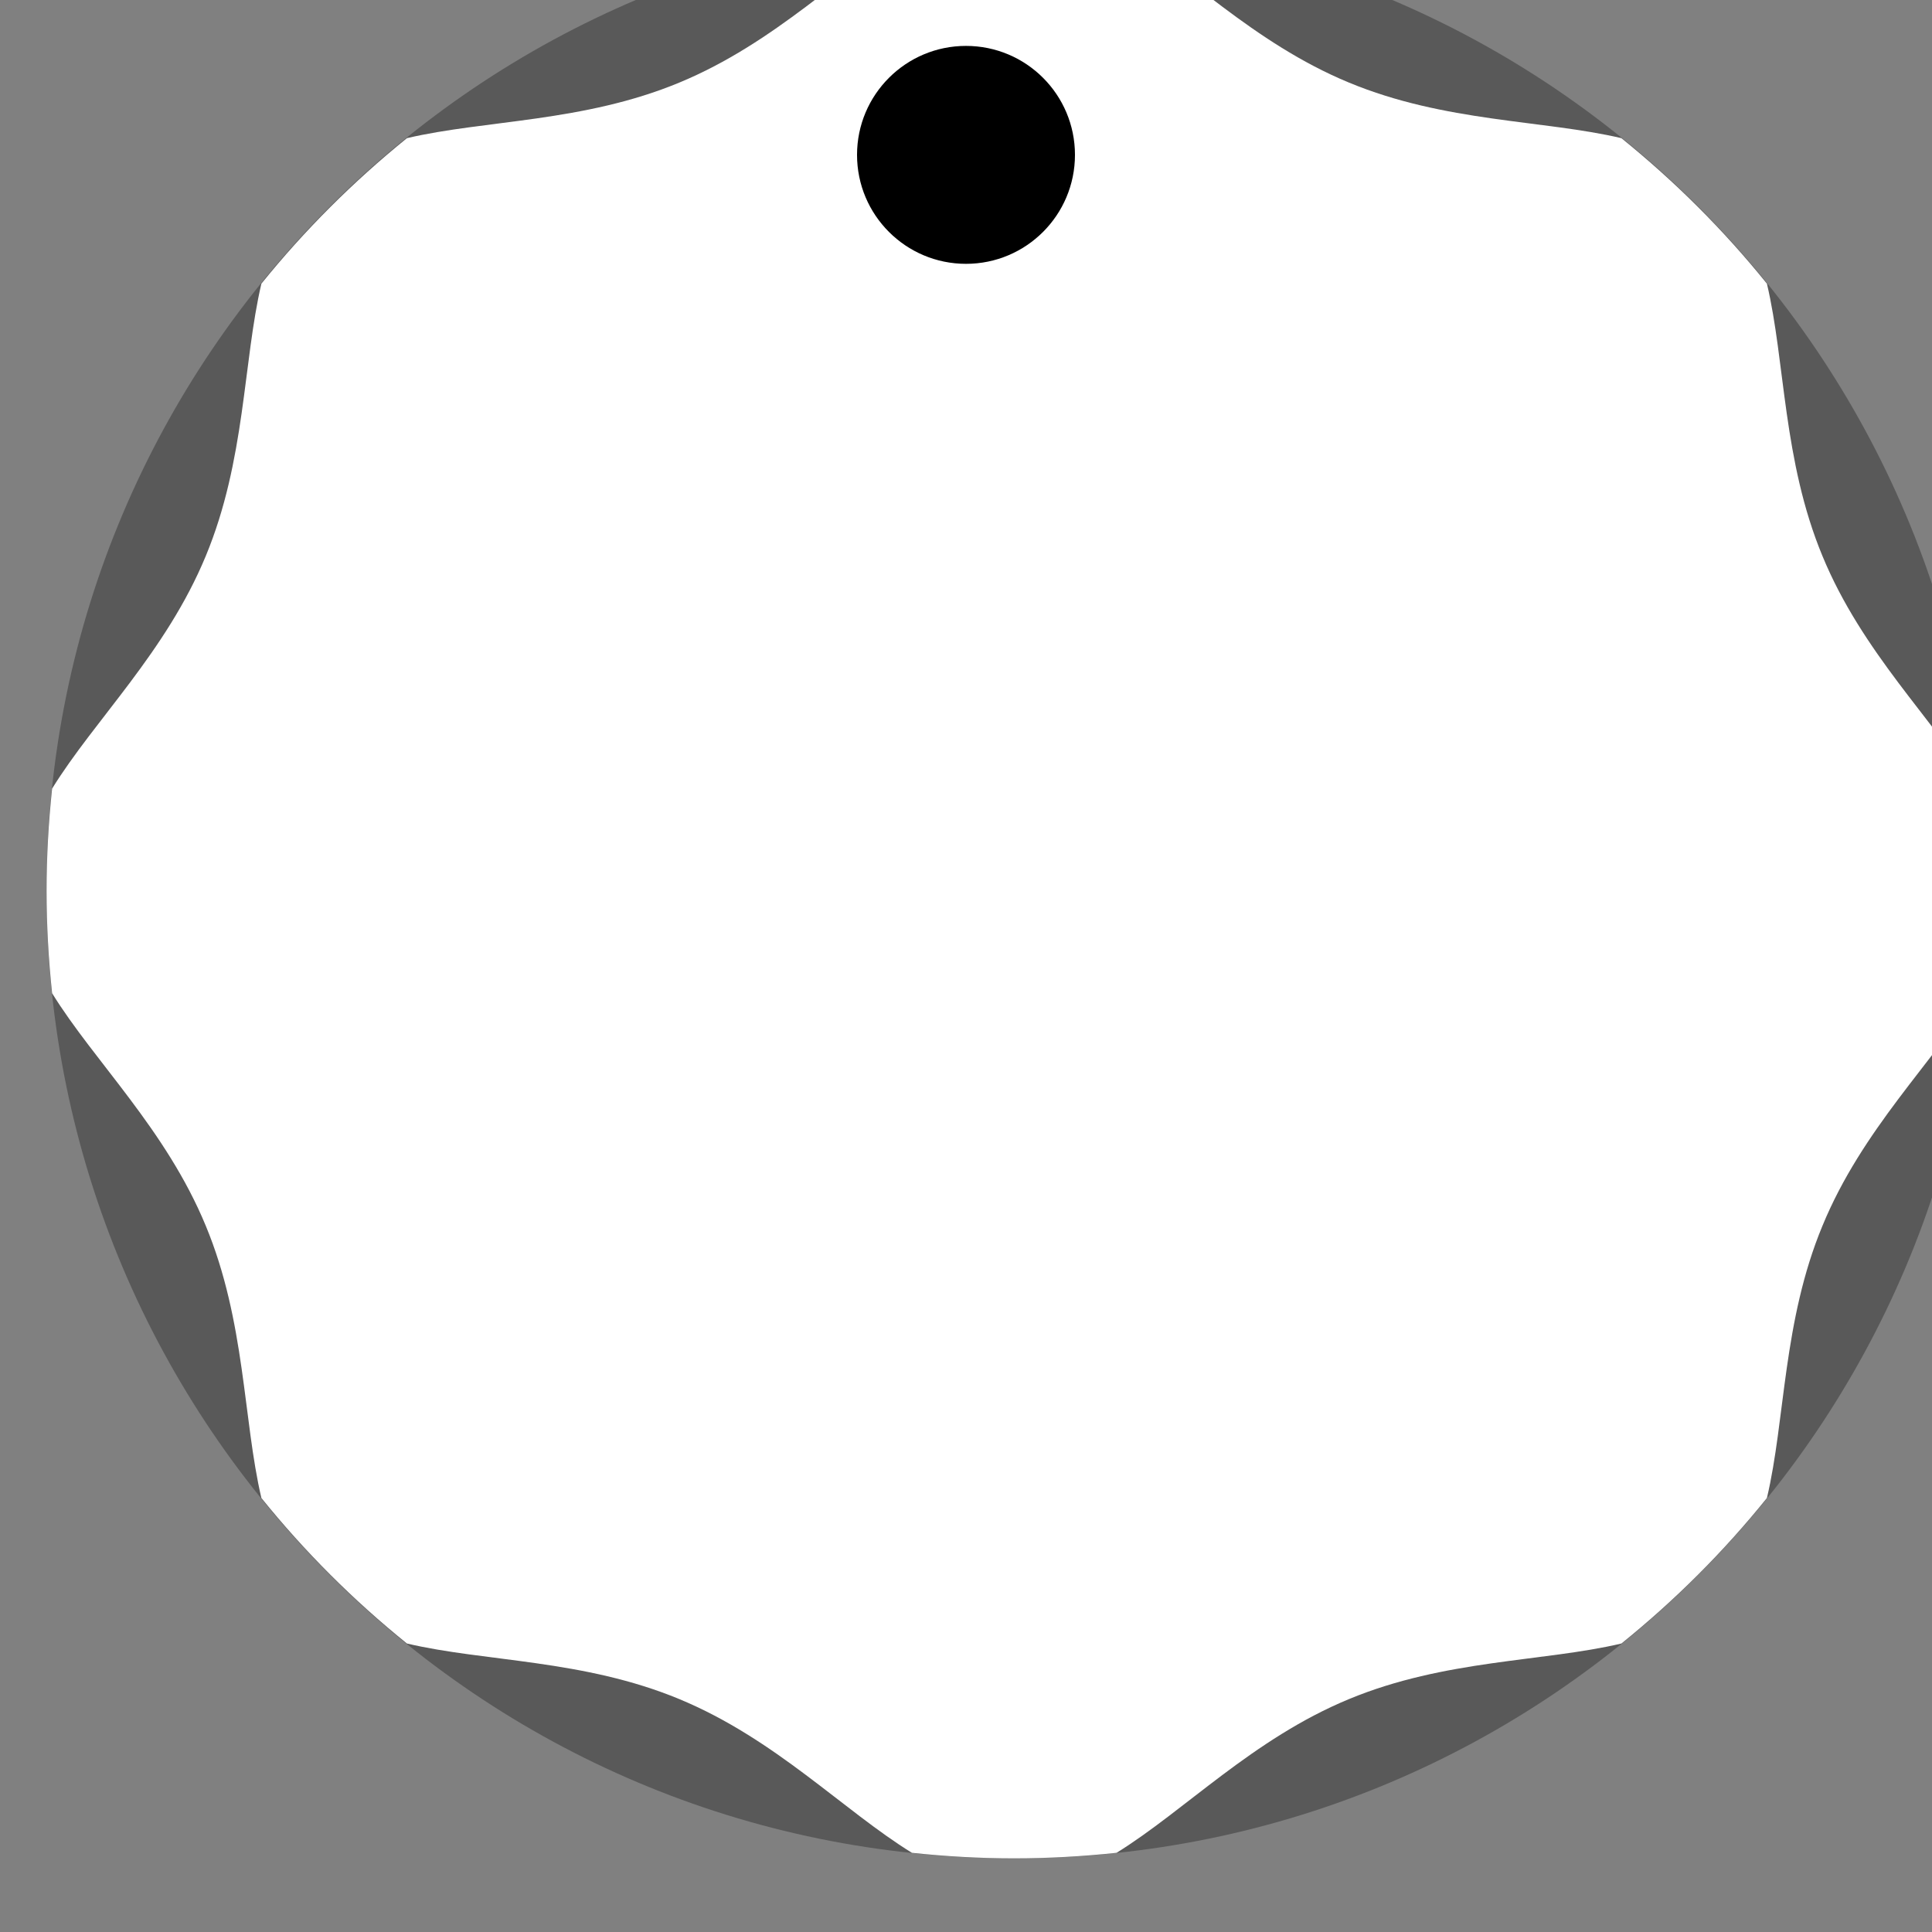 <?xml version="1.0" encoding="utf-8"?>
<!-- Generator: Adobe Illustrator 16.0.0, SVG Export Plug-In . SVG Version: 6.00 Build 0)  -->
<!DOCTYPE svg PUBLIC "-//W3C//DTD SVG 1.1//EN" "http://www.w3.org/Graphics/SVG/1.1/DTD/svg11.dtd">
<svg version="1.1"
	 id="svg16908" inkscape:version="0.92.2 5c3e80d, 2017-08-06" sodipodi:docname="Davies1900hRed.svg" xmlns:dc="http://purl.org/dc/elements/1.1/" xmlns:cc="http://creativecommons.org/ns#" xmlns:rdf="http://www.w3.org/1999/02/22-rdf-syntax-ns#" xmlns:svg="http://www.w3.org/2000/svg" xmlns:sodipodi="http://sodipodi.sourceforge.net/DTD/sodipodi-0.dtd" xmlns:inkscape="http://www.inkscape.org/namespaces/inkscape"
	 xmlns="http://www.w3.org/2000/svg" xmlns:xlink="http://www.w3.org/1999/xlink" x="0px" y="0px" width="25px" height="25px"
	 viewBox="5.5 5.501 25 25" enable-background="new 5.5 5.501 25 25" xml:space="preserve">
<rect x="5.5" y="5.501" width="25" height="25" fill="#808080" stroke="none"/>
<sodipodi:namedview  units="px" fit-margin-top="0" fit-margin-left="0" id="base" pagecolor="#ffffff" bordercolor="#666666" borderopacity="1.0" inkscape:zoom="3.959798" inkscape:cx="-88.847695" inkscape:cy="17.482497" showgrid="false" fit-margin-right="0" fit-margin-bottom="0" inkscape:pageshadow="2" inkscape:current-layer="layer1" inkscape:window-y="18" inkscape:window-maximized="0" inkscape:pageopacity="0.0" inkscape:window-width="2560" inkscape:window-x="0" inkscape:document-units="mm" inkscape:window-height="1422">
	</sodipodi:namedview>
<g id="layer1" transform="translate(-230.794,-125.341)" inkscape:groupmode="layer" inkscape:label="Layer 1">
	<g id="g1996" transform="matrix(0.265,0,0,-0.265,-143.824,756.18)">
		<g id="g6467" transform="translate(1451.893,2366.3)">
			<path id="path6469" inkscape:connector-curvature="0" fill="#595959" d="M79.279-50.028c0-26.092-21.157-47.248-47.25-47.248
				c-26.088,0-47.239,21.157-47.239,47.248c0,26.09,21.151,47.241,47.239,47.241C58.122-2.787,79.279-23.938,79.279-50.028"/>
		</g>
		<g id="g6471" transform="translate(1451.791,2368.202)">
			<path id="path6473" inkscape:connector-curvature="0" fill="#FFFFFF" d="M79.115-46.944c-2.074,3.355-5.57,6.659-7.507,11.355
				c-1.942,4.684-1.809,9.471-2.713,13.302c-2.108,2.615-4.488,4.988-7.105,7.105c-3.831,0.897-8.619,0.77-13.302,2.713
				c-4.702,1.945-7.998,5.429-11.35,7.504c-1.646,0.175-3.318,0.275-5.005,0.275c-1.687,0-3.351-0.1-4.988-0.275
				c-3.359-2.074-6.659-5.559-11.359-7.504c-4.68-1.943-9.466-1.816-13.299-2.713c-2.617-2.117-4.996-4.49-7.107-7.105
				c-0.897-3.831-0.773-8.618-2.717-13.302c-1.943-4.697-5.431-8-7.502-11.355c-0.174-1.644-0.27-3.309-0.27-4.992
				c0-1.687,0.096-3.35,0.27-5c2.071-3.348,5.559-6.647,7.502-11.353c1.943-4.677,1.82-9.471,2.717-13.295
				c2.111-2.617,4.49-4.994,7.107-7.105c3.833-0.901,8.619-0.771,13.299-2.713c4.7-1.949,8-5.433,11.359-7.507
				c1.637-0.173,3.302-0.27,4.988-0.27c1.687,0,3.359,0.096,5.005,0.27c3.351,2.074,6.647,5.559,11.35,7.507
				c4.684,1.941,9.471,1.812,13.302,2.713c2.617,2.111,4.998,4.488,7.105,7.105c0.904,3.824,0.771,8.619,2.713,13.295
				c1.938,4.706,5.433,8.006,7.507,11.353c0.166,1.65,0.266,3.313,0.266,5C79.381-50.253,79.281-48.588,79.115-46.944"/>
		</g>
	</g>
</g>
<circle cx="18" cy="7.505" r="1.41"/>
</svg>
